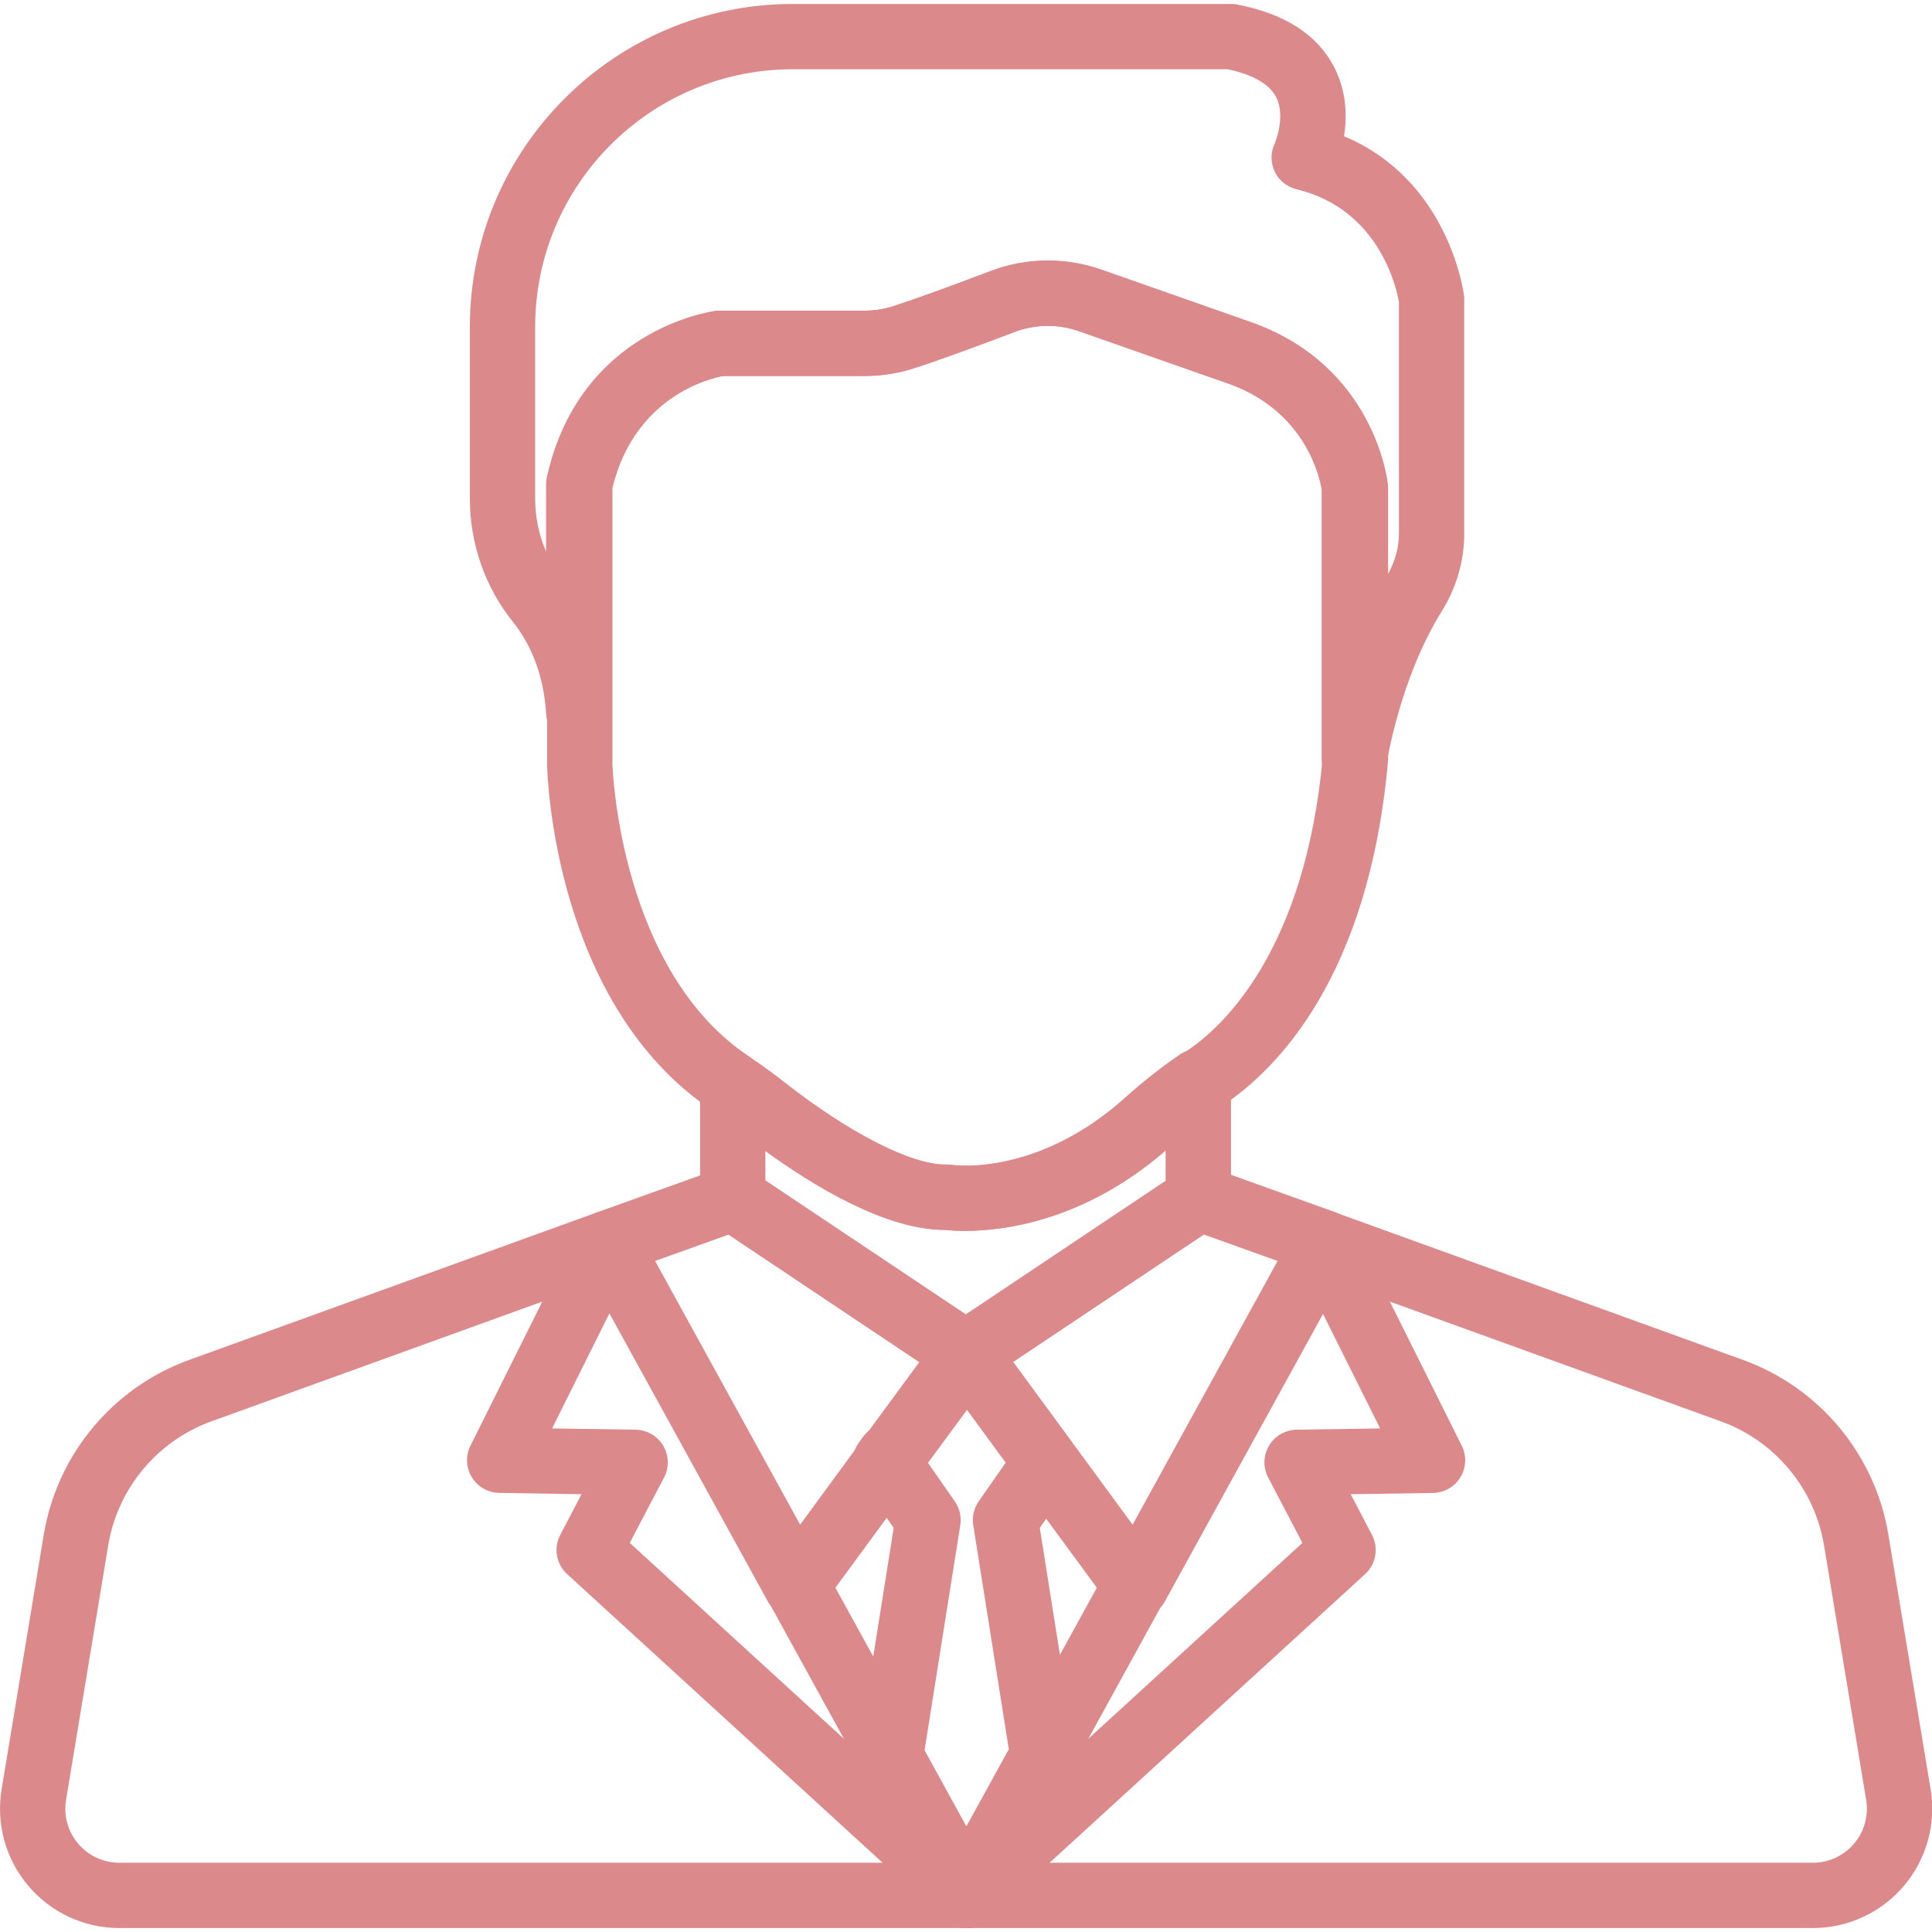 <svg width="25" height="25" viewBox="0 0 25 25" fill="none" xmlns="http://www.w3.org/2000/svg">
<g opacity="0.5" clip-path="url(#clip0)">
<path d="M11.76 18.5C11.572 18.363 11.308 18.403 11.169 18.591L11.117 18.662C10.979 18.85 11.019 19.114 11.207 19.253C11.283 19.308 11.37 19.335 11.457 19.335C11.587 19.335 11.715 19.276 11.798 19.163L11.851 19.091C11.989 18.903 11.948 18.639 11.76 18.5Z" fill="#BA131A"/>
<path d="M11.897 22.521L10.81 20.545L11.825 19.162C11.963 18.974 11.922 18.71 11.734 18.572C11.546 18.433 11.282 18.474 11.143 18.662L9.969 20.262C9.871 20.395 9.86 20.572 9.939 20.716L11.156 22.929V22.929C11.233 23.069 11.378 23.148 11.527 23.148C11.596 23.148 11.666 23.131 11.73 23.095C11.935 22.983 12.009 22.726 11.897 22.521Z" fill="#BA131A"/>
<path d="M15.034 20.262L13.864 18.669C13.767 18.537 13.602 18.473 13.442 18.504C13.281 18.536 13.153 18.658 13.113 18.817C13.083 18.939 13.108 19.068 13.182 19.169L14.193 20.545L13.113 22.508C13.079 22.571 13.06 22.641 13.06 22.712C13.06 22.905 13.191 23.073 13.378 23.122C13.413 23.131 13.448 23.135 13.483 23.135C13.635 23.135 13.778 23.053 13.854 22.916L15.063 20.716C15.143 20.572 15.131 20.395 15.034 20.262Z" fill="#BA131A"/>
<path d="M15.703 13.62C15.564 13.547 15.396 13.557 15.266 13.646C15.015 13.819 14.781 14.003 14.573 14.191C13.435 15.22 12.355 15.081 12.312 15.075C12.287 15.071 12.261 15.069 12.235 15.069C11.786 15.081 10.975 14.67 10.118 13.997C9.986 13.894 9.852 13.796 9.718 13.705C9.588 13.618 9.421 13.609 9.283 13.682C9.145 13.755 9.059 13.899 9.059 14.055V15.505C9.059 15.634 9.117 15.755 9.217 15.835C9.229 15.845 9.241 15.853 9.254 15.861L12.251 17.864C12.251 17.864 12.252 17.865 12.252 17.865L12.26 17.87C12.331 17.917 12.412 17.941 12.494 17.941C12.562 17.941 12.631 17.924 12.694 17.891C12.707 17.884 12.72 17.876 12.732 17.867C12.733 17.866 12.735 17.866 12.736 17.865C12.738 17.863 12.739 17.862 12.741 17.861L15.731 15.863C15.743 15.856 15.755 15.848 15.766 15.839C15.869 15.759 15.929 15.636 15.929 15.505V13.994C15.929 13.837 15.842 13.693 15.703 13.62ZM15.083 15.279L12.494 17.01L9.904 15.279V14.895C10.534 15.353 11.462 15.915 12.218 15.915C12.22 15.915 12.222 15.915 12.223 15.915C12.477 15.943 13.772 16.02 15.083 14.869V15.279H15.083Z" fill="#BA131A"/>
<path d="M12.919 17.448C12.891 17.281 12.765 17.146 12.6 17.107C12.434 17.067 12.262 17.131 12.161 17.268L11.189 18.591C11.051 18.779 11.092 19.044 11.28 19.182C11.355 19.237 11.443 19.264 11.53 19.264C11.66 19.264 11.788 19.204 11.871 19.091L12.837 17.775C12.892 17.703 12.924 17.614 12.924 17.518C12.924 17.495 12.922 17.471 12.919 17.448Z" fill="#BA131A"/>
<path d="M18.944 3.822C18.935 3.756 18.737 2.327 17.392 1.763C17.431 1.512 17.427 1.189 17.268 0.876C17.054 0.454 16.631 0.179 16.012 0.059C15.985 0.053 15.958 0.051 15.931 0.051H10.258C7.954 0.051 6.08 1.925 6.08 4.229V6.455C6.08 7.035 6.278 7.6 6.637 8.047C6.815 8.269 7.034 8.656 7.067 9.241C7.08 9.469 7.271 9.646 7.501 9.639C7.729 9.633 7.911 9.446 7.911 9.217V6.314C8.198 5.128 9.178 4.897 9.346 4.865H11.181C11.397 4.865 11.61 4.832 11.812 4.767C12.161 4.655 12.715 4.449 13.118 4.296C13.388 4.194 13.686 4.19 13.959 4.286L15.923 4.975C16.905 5.338 17.081 6.2 17.102 6.335V9.819C17.102 10.04 17.273 10.223 17.493 10.24C17.504 10.241 17.515 10.241 17.525 10.241C17.733 10.241 17.912 10.089 17.943 9.881C17.945 9.87 18.113 8.78 18.658 7.907C18.847 7.603 18.947 7.257 18.947 6.905V3.875C18.947 3.857 18.946 3.84 18.944 3.822ZM18.102 6.905C18.102 7.094 18.048 7.281 17.948 7.448V6.307C17.948 6.291 17.947 6.276 17.945 6.261C17.938 6.199 17.764 4.751 16.212 4.181C16.21 4.18 16.208 4.179 16.206 4.179L14.239 3.488C14.017 3.41 13.785 3.371 13.553 3.371C13.303 3.371 13.054 3.416 12.818 3.506C12.254 3.72 11.817 3.878 11.554 3.962C11.435 4.001 11.31 4.02 11.181 4.02H9.312C9.294 4.02 9.276 4.021 9.258 4.023C9.186 4.033 7.501 4.272 7.076 6.174C7.07 6.204 7.066 6.235 7.066 6.266V7.136C6.974 6.923 6.925 6.691 6.925 6.455V4.229C6.925 2.391 8.42 0.896 10.258 0.896H15.888C16.122 0.946 16.405 1.048 16.512 1.255C16.644 1.509 16.494 1.858 16.494 1.859C16.44 1.974 16.44 2.107 16.495 2.221C16.55 2.336 16.654 2.419 16.777 2.449C17.854 2.708 18.073 3.74 18.102 3.907V6.905H18.102Z" fill="#BA131A"/>
<path d="M17.959 6.261C17.952 6.2 17.778 4.751 16.226 4.181C16.224 4.18 16.222 4.18 16.22 4.179L14.252 3.488C13.792 3.327 13.288 3.333 12.832 3.506C12.268 3.72 11.831 3.878 11.568 3.962C11.449 4.001 11.323 4.02 11.195 4.02H9.326C9.308 4.02 9.29 4.021 9.272 4.023C9.2 4.033 7.514 4.272 7.09 6.174C7.083 6.204 7.08 6.235 7.08 6.266V9.9C7.08 9.903 7.08 9.906 7.08 9.909C7.083 10.035 7.172 13.016 9.232 14.379L9.242 14.387C9.251 14.393 9.26 14.399 9.269 14.406C9.387 14.485 9.505 14.571 9.62 14.662C10.22 15.133 11.351 15.915 12.243 15.915C12.244 15.915 12.246 15.915 12.248 15.915C12.296 15.92 12.383 15.927 12.5 15.927C13.005 15.927 14.084 15.795 15.164 14.818C15.345 14.655 15.549 14.494 15.77 14.342L15.802 14.32C15.812 14.313 15.823 14.305 15.833 14.298C16.52 13.837 17.71 12.646 17.96 9.856C17.961 9.844 17.962 9.831 17.962 9.819V6.307C17.962 6.291 17.961 6.276 17.959 6.261ZM17.116 9.8C16.886 12.317 15.813 13.293 15.362 13.596C15.346 13.607 15.33 13.618 15.314 13.629L15.291 13.646C15.039 13.819 14.806 14.003 14.597 14.191C13.464 15.216 12.387 15.081 12.334 15.074C12.309 15.07 12.285 15.069 12.26 15.069C11.81 15.081 11 14.67 10.142 13.997C10.011 13.894 9.877 13.796 9.742 13.705L9.732 13.698C9.722 13.691 9.712 13.683 9.7 13.675C8.038 12.575 7.929 10.001 7.925 9.894V6.315C8.213 5.123 9.199 4.895 9.36 4.865H11.195C11.411 4.865 11.624 4.832 11.826 4.767C12.175 4.655 12.729 4.449 13.132 4.296C13.402 4.194 13.7 4.19 13.973 4.286L15.937 4.976C16.919 5.338 17.095 6.2 17.116 6.335V9.8H17.116Z" fill="#BA131A"/>
<path d="M12.897 17.329C12.831 17.197 12.702 17.11 12.555 17.097C12.409 17.085 12.266 17.149 12.178 17.268L11.166 18.647C11.028 18.835 11.068 19.099 11.256 19.238C11.332 19.293 11.419 19.32 11.506 19.32C11.636 19.32 11.764 19.261 11.847 19.148L12.859 17.774C12.913 17.701 12.942 17.609 12.942 17.518C12.942 17.453 12.927 17.388 12.897 17.329Z" fill="#BA131A"/>
<path d="M12.909 24.134C12.75 23.968 12.488 23.96 12.318 24.115L12.221 24.203C12.077 24.335 12.042 24.55 12.138 24.721L12.141 24.726C12.205 24.842 12.32 24.921 12.451 24.939C12.471 24.942 12.49 24.943 12.51 24.943C12.621 24.943 12.729 24.899 12.809 24.819L12.902 24.726C13.065 24.563 13.068 24.3 12.909 24.134Z" fill="#BA131A"/>
<path d="M12.791 24.203L12.694 24.115C12.525 23.96 12.262 23.969 12.104 24.135C11.945 24.301 11.948 24.564 12.11 24.726L12.204 24.82C12.284 24.899 12.391 24.943 12.503 24.943C12.523 24.943 12.543 24.942 12.562 24.939C12.694 24.92 12.809 24.841 12.873 24.724L12.876 24.719C12.97 24.548 12.935 24.335 12.791 24.203Z" fill="#BA131A"/>
<path d="M12.8 24.21L12.8 24.209C12.735 24.148 12.65 24.108 12.557 24.098C12.433 24.084 12.311 24.126 12.223 24.209L12.222 24.21C12.136 24.288 12.087 24.397 12.084 24.513C12.082 24.628 12.127 24.74 12.209 24.822L12.213 24.826C12.296 24.908 12.403 24.949 12.511 24.949C12.619 24.949 12.727 24.908 12.81 24.825L12.814 24.821C12.896 24.739 12.941 24.628 12.938 24.512C12.935 24.397 12.886 24.288 12.8 24.21Z" fill="#BA131A"/>
<path d="M12.637 17.109C12.463 17.053 12.27 17.118 12.164 17.268C12.044 17.436 12.064 17.665 12.21 17.81C12.291 17.893 12.4 17.935 12.509 17.935C12.594 17.935 12.679 17.909 12.753 17.857C12.865 17.778 12.932 17.649 12.932 17.512V17.511C12.932 17.327 12.813 17.165 12.637 17.109Z" fill="#BA131A"/>
<path d="M12.85 17.264L12.847 17.259C12.738 17.113 12.548 17.052 12.374 17.109C12.201 17.166 12.084 17.328 12.084 17.511V17.518C12.084 17.674 12.171 17.815 12.309 17.889C12.371 17.922 12.439 17.939 12.508 17.939C12.59 17.939 12.673 17.915 12.743 17.868C12.84 17.804 12.906 17.703 12.927 17.589C12.947 17.475 12.919 17.357 12.85 17.264Z" fill="#BA131A"/>
<path d="M17.537 15.937C17.493 15.821 17.401 15.73 17.284 15.688L15.664 15.107C15.65 15.103 15.637 15.098 15.623 15.095C15.508 15.066 15.385 15.088 15.286 15.154L12.283 17.16C12.282 17.161 12.281 17.161 12.281 17.162L12.516 17.513L12.275 17.166C12.187 17.224 12.124 17.313 12.098 17.416C12.085 17.472 12.082 17.531 12.092 17.588C12.103 17.653 12.129 17.715 12.168 17.768L14.366 20.763C14.446 20.872 14.573 20.935 14.707 20.935C14.716 20.935 14.725 20.935 14.735 20.934C14.879 20.925 15.008 20.843 15.077 20.716L17.512 16.29C17.572 16.181 17.581 16.052 17.537 15.937ZM14.656 19.729L13.111 17.624L15.579 15.975L16.532 16.317L14.656 19.729Z" fill="#BA131A"/>
<path d="M12.917 17.445C12.898 17.332 12.832 17.231 12.736 17.167L9.724 15.154C9.628 15.09 9.51 15.068 9.397 15.093C9.38 15.096 9.363 15.101 9.346 15.107L7.725 15.688C7.609 15.73 7.516 15.821 7.473 15.937C7.429 16.052 7.438 16.181 7.498 16.29L9.932 20.716C10.002 20.843 10.131 20.925 10.275 20.934C10.284 20.935 10.293 20.935 10.302 20.935C10.436 20.935 10.563 20.871 10.643 20.762L11.818 19.163C11.819 19.161 11.82 19.16 11.821 19.159L12.842 17.768C12.91 17.675 12.937 17.559 12.917 17.445ZM11.136 18.662C11.136 18.663 11.134 18.665 11.133 18.666L10.354 19.729L8.477 16.317L9.431 15.975L11.899 17.624L11.136 18.662Z" fill="#BA131A"/>
<path d="M24.982 23.152L24.436 19.86C24.265 18.822 23.544 17.955 22.554 17.597L17.279 15.689C17.117 15.63 16.935 15.676 16.82 15.805C16.705 15.934 16.68 16.12 16.757 16.275L17.859 18.484L16.778 18.5C16.631 18.503 16.496 18.581 16.421 18.707C16.346 18.833 16.342 18.989 16.41 19.119L16.853 19.965L12.317 24.115C12.312 24.119 12.308 24.124 12.303 24.128L12.21 24.222C12.077 24.355 12.048 24.559 12.138 24.723L12.141 24.729C12.215 24.865 12.357 24.949 12.512 24.949H23.458C23.913 24.949 24.342 24.75 24.636 24.404C24.93 24.057 25.056 23.601 24.982 23.152ZM23.991 23.857C23.858 24.014 23.664 24.104 23.458 24.104H13.582L17.664 20.369C17.806 20.24 17.842 20.031 17.753 19.861L17.478 19.335L18.543 19.319C18.689 19.316 18.822 19.24 18.898 19.116C18.973 18.991 18.98 18.837 18.915 18.707L17.985 16.843L22.267 18.392C22.969 18.646 23.481 19.261 23.603 19.998L24.148 23.29C24.148 23.29 24.148 23.29 24.148 23.29C24.181 23.493 24.125 23.7 23.991 23.857Z" fill="#BA131A"/>
<path d="M12.802 24.213L12.797 24.209C12.629 24.058 12.372 24.064 12.213 24.224L12.209 24.229C12.088 24.35 12.053 24.532 12.118 24.689C12.184 24.847 12.338 24.95 12.509 24.95H12.518C12.693 24.95 12.849 24.842 12.912 24.679C12.975 24.516 12.931 24.331 12.802 24.213Z" fill="#BA131A"/>
<path d="M12.792 24.201C12.696 24.115 12.566 24.077 12.439 24.099C12.312 24.12 12.201 24.199 12.139 24.312L12.136 24.317C12.047 24.48 12.074 24.681 12.203 24.814L12.204 24.816C12.287 24.902 12.398 24.945 12.508 24.945C12.61 24.945 12.712 24.908 12.793 24.834L12.797 24.83C12.836 24.795 12.867 24.753 12.891 24.707C12.976 24.537 12.934 24.328 12.792 24.201Z" fill="#BA131A"/>
<path d="M12.798 24.227L12.796 24.225C12.795 24.224 12.794 24.223 12.793 24.222L12.699 24.128C12.695 24.124 12.69 24.119 12.686 24.115L8.149 19.965L8.593 19.119C8.661 18.989 8.656 18.833 8.582 18.707C8.507 18.581 8.371 18.503 8.225 18.5L7.144 18.484L8.245 16.275C8.322 16.12 8.298 15.934 8.183 15.805C8.068 15.676 7.886 15.63 7.723 15.689L2.448 17.597C1.459 17.955 0.738 18.822 0.566 19.86L0.021 23.152C-0.053 23.601 0.073 24.057 0.367 24.404C0.661 24.75 1.09 24.949 1.545 24.949H12.5C12.671 24.949 12.825 24.846 12.891 24.688C12.956 24.53 12.919 24.348 12.798 24.227ZM1.545 24.104C1.339 24.104 1.145 24.014 1.011 23.857C0.878 23.7 0.821 23.493 0.855 23.29L1.4 19.998C1.522 19.261 2.034 18.646 2.736 18.392L7.017 16.843L6.088 18.707C6.023 18.837 6.029 18.991 6.105 19.115C6.18 19.239 6.314 19.316 6.46 19.318L7.525 19.335L7.25 19.861C7.161 20.031 7.197 20.24 7.339 20.369L11.421 24.104H1.545Z" fill="#BA131A"/>
<path d="M13.944 19.021C13.974 18.899 13.949 18.77 13.874 18.669L12.846 17.268C12.738 17.121 12.547 17.062 12.373 17.119C12.28 17.15 12.203 17.212 12.151 17.291L11.141 18.661C11.127 18.681 11.114 18.702 11.103 18.723C11.034 18.862 11.046 19.027 11.134 19.154L11.564 19.771L11.106 22.659C11.092 22.752 11.108 22.847 11.153 22.929L12.135 24.713C12.209 24.848 12.351 24.932 12.505 24.932C12.659 24.932 12.801 24.848 12.876 24.713L13.864 22.916C13.898 22.853 13.916 22.783 13.916 22.712V22.712C13.916 22.69 13.915 22.668 13.911 22.646L13.455 19.771L13.881 19.161C13.91 19.119 13.931 19.071 13.944 19.021ZM12.505 23.633L11.964 22.648L12.426 19.736C12.443 19.628 12.418 19.518 12.355 19.428L12.001 18.919L12.506 18.234L13.014 18.926L12.664 19.428C12.602 19.518 12.576 19.628 12.594 19.736L13.054 22.635L12.505 23.633Z" fill="#BA131A"/>
</g>
<defs>
<clipPath id="clip0">
<rect width="25" height="25" fill="white"/>
</clipPath>
</defs>
</svg>
